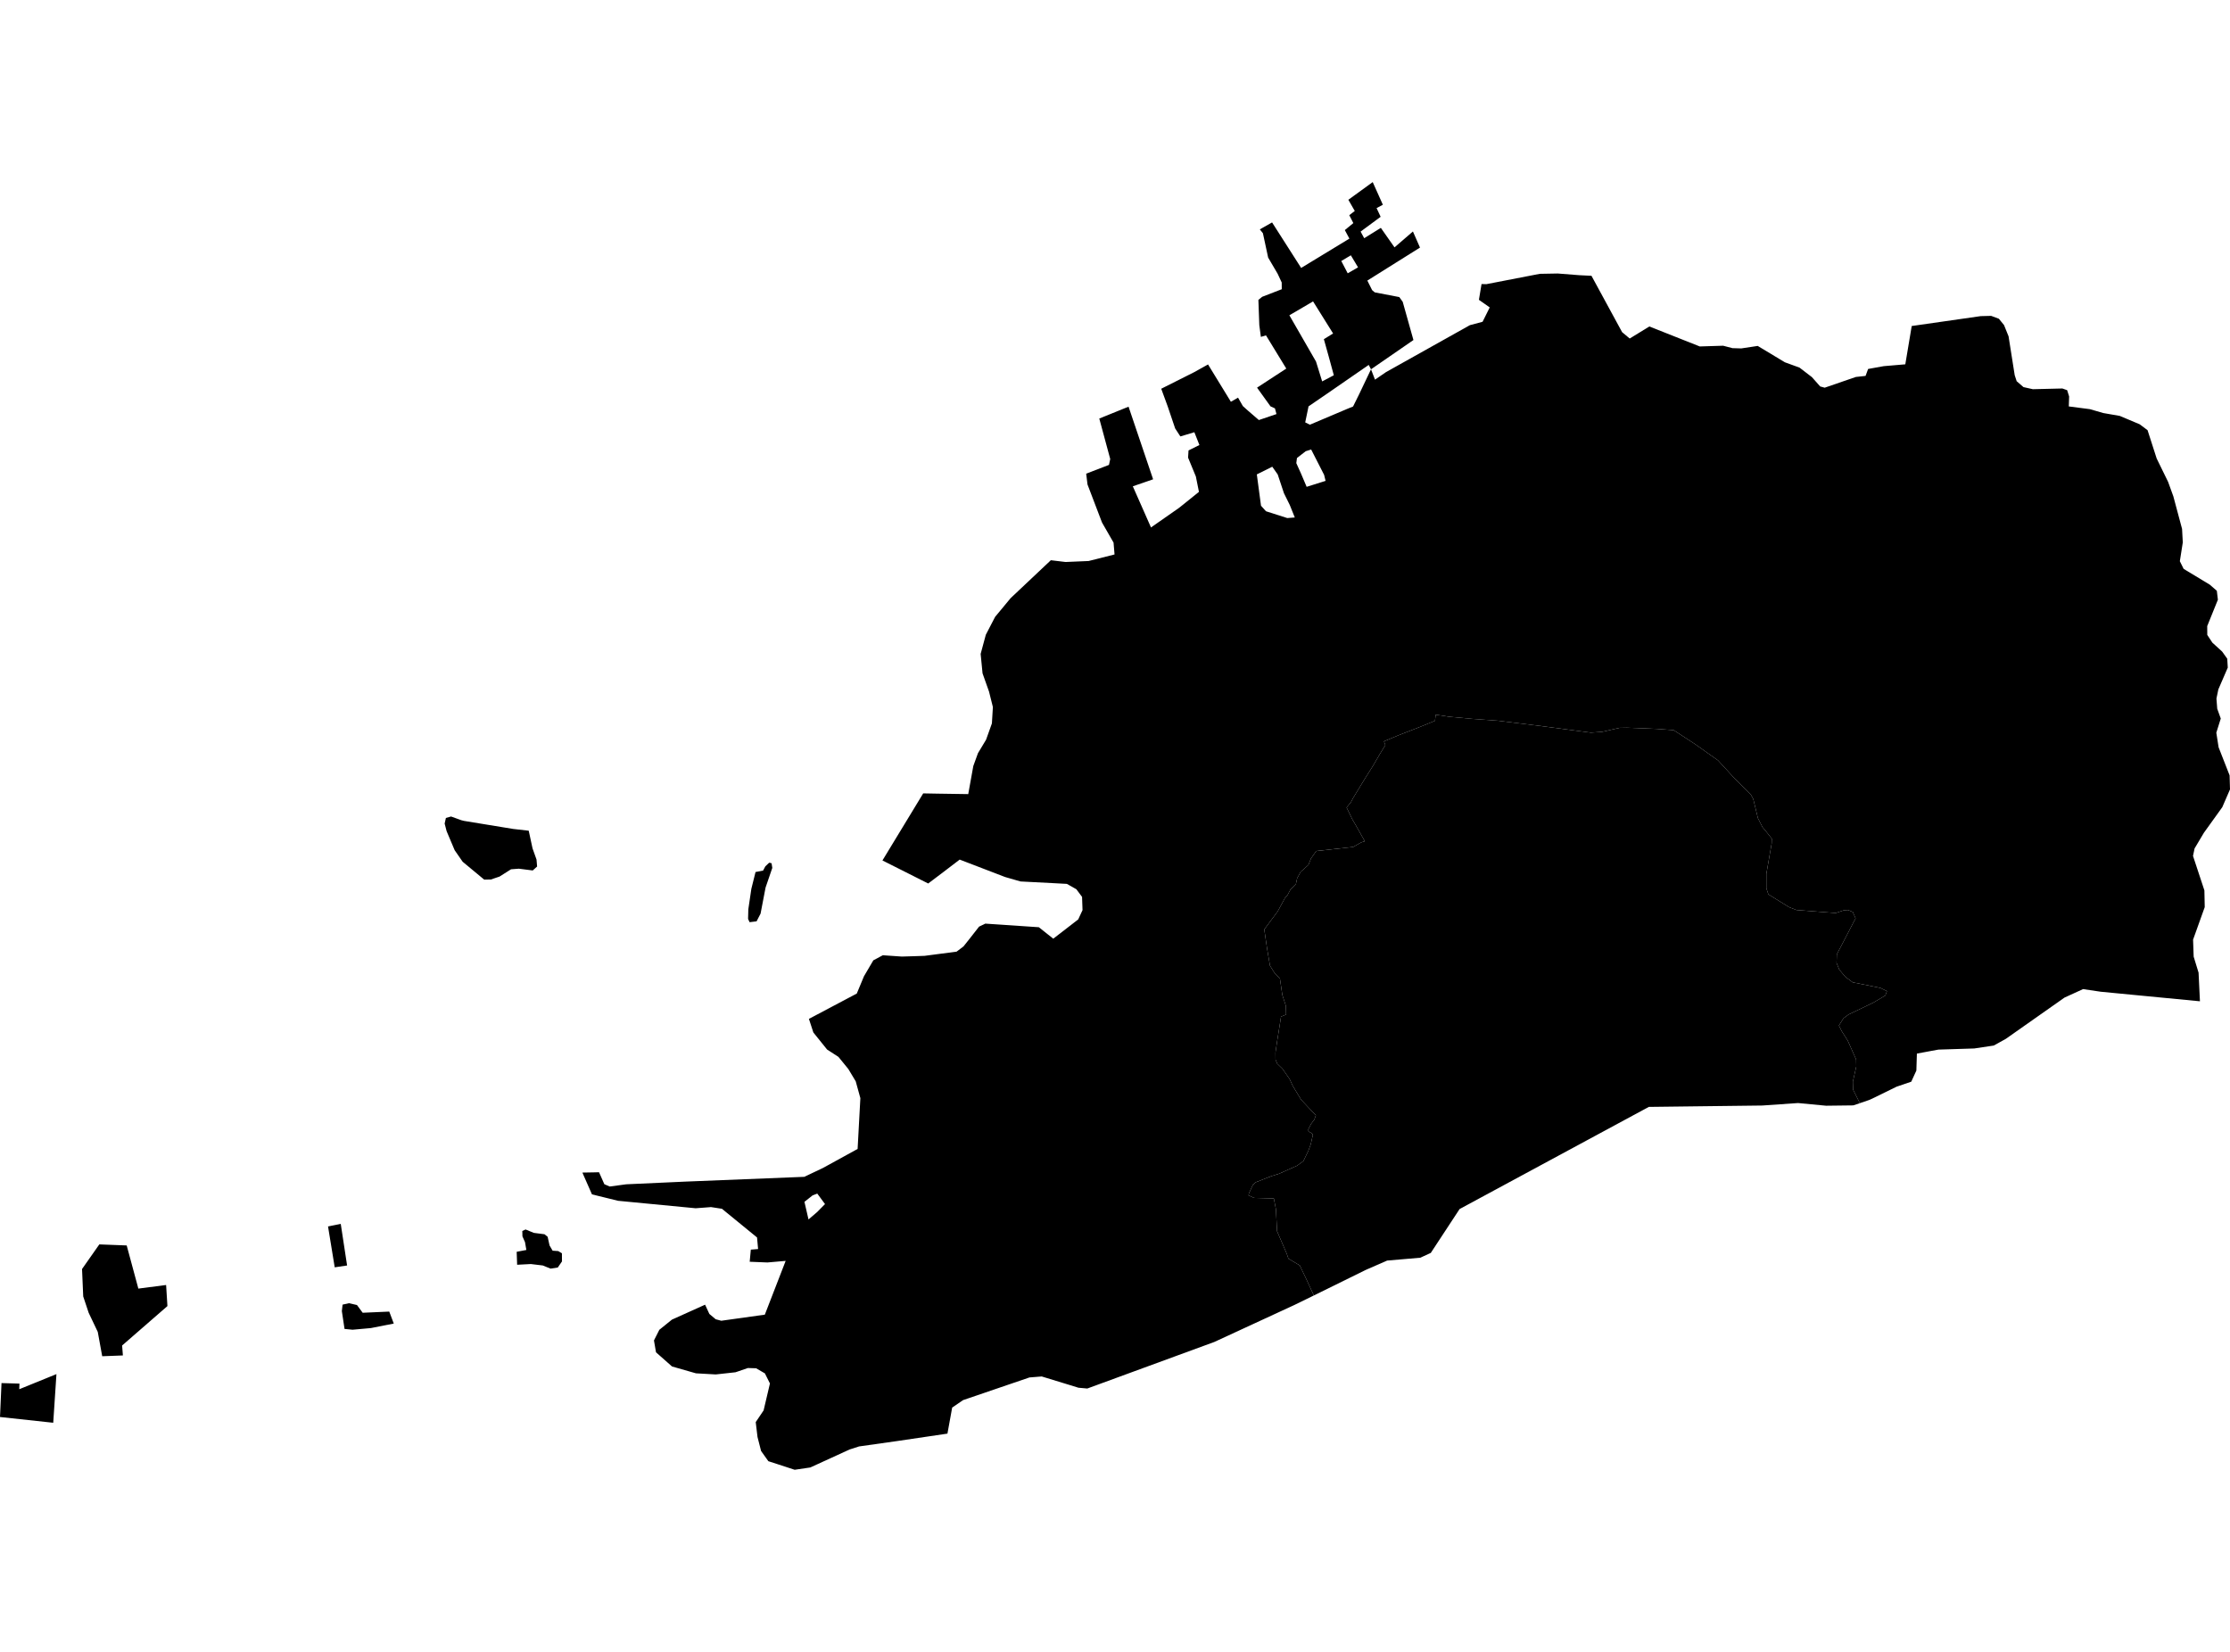 <?xml version='1.0'?>
<svg  baseProfile = 'tiny' width = '540' height = '400' stroke-linecap = 'round' stroke-linejoin = 'round' version='1.1' xmlns='http://www.w3.org/2000/svg'>
<path id='4613201001' title='4613201001'  d='M 331.994 89.425 332.961 91.93 335.625 90.107 355.936 78.739 359.012 77.914 360.74 74.442 358.124 72.603 358.758 68.781 359.915 68.813 372.853 66.308 377.214 66.229 382.462 66.641 385.379 66.784 392.799 80.435 394.639 81.973 399.395 79.056 411.604 83.892 417.264 83.717 419.516 84.304 421.656 84.367 425.636 83.765 432.216 87.729 435.751 89.013 438.748 91.312 440.762 93.579 441.856 93.88 449.403 91.28 451.749 91.026 452.368 89.346 456.157 88.664 461.374 88.22 462.927 78.945 479.623 76.551 482.16 76.487 484.031 77.185 485.283 78.723 486.377 81.434 487.868 90.868 488.343 92.311 489.992 93.738 492.26 94.245 499.41 94.071 500.568 94.483 501.044 96.005 500.964 98.415 506.086 99.081 509.304 100.016 513.316 100.714 518.136 102.744 520.038 104.171 522.242 111.02 525.017 116.696 526.285 120.2 528.394 128.08 528.568 131.347 527.855 135.897 528.774 137.752 535.101 141.573 536.813 143.064 537.067 145.22 534.482 151.61 534.498 153.75 535.735 155.621 538.082 157.761 539.334 159.506 539.461 161.662 537.178 166.942 536.718 169.146 536.908 171.619 537.764 173.997 536.686 177.422 537.241 180.958 539.905 187.76 540 191.153 538.129 195.465 533.674 201.665 531.422 205.454 531.042 207.262 533.801 215.617 533.88 219.661 531.058 227.541 531.2 231.647 532.389 235.532 532.722 242.461 508.686 240.146 504.421 239.511 500.013 241.525 499.886 241.588 499.87 241.604 485.711 251.561 482.794 253.179 478.037 253.892 477.895 253.892 469.396 254.162 467.827 254.447 464.259 255.113 464.18 255.129 464.053 259.235 462.816 261.931 459.281 263.136 453.351 266.037 452.685 266.339 450.37 267.131 448.721 263.833 448.673 261.931 449.498 258.268 449.466 256.556 447.437 251.99 445.978 249.691 445.296 248.327 446.422 246.551 447.611 245.679 453.62 242.793 456.538 241.065 456.918 240.003 455.333 239.226 451.305 238.402 448.642 237.878 446.882 236.562 445.391 234.802 444.725 233.169 444.789 231.092 447.342 226.209 448.673 223.624 449.339 222.388 448.658 220.834 447.5 220.358 446.517 220.422 444.519 221.088 435.022 220.358 433.246 219.676 428.22 216.569 427.729 215.11 427.729 211.59 429.013 204.233 429.045 203.076 427.57 201.221 426.793 200.301 425.683 198.113 424.558 193.483 423.955 192.374 420.023 188.489 416.027 184.129 410.478 180.197 405.277 176.804 401.155 176.502 393.973 176.217 392.181 176.249 387.932 177.216 385.236 177.406 373.25 175.821 362.865 174.536 356.681 174.092 350.91 173.553 347.659 173.062 347.485 174.536 343.997 175.963 338.622 178.056 335.387 179.404 335.134 179.531 335.467 180.419 334.198 182.48 332.454 185.477 330.583 188.441 327.682 193.198 327.127 194.26 326.08 195.529 327.475 198.414 328.205 199.651 329.315 201.617 330.488 203.71 329.632 203.98 327.666 205.09 318.739 206.073 317.471 207.848 316.837 209.434 315.917 210.274 314.966 211.099 314.109 212.668 313.808 214.048 312.476 215.427 311.763 216.775 311.16 217.441 309.4 220.691 307.355 223.434 306.15 225.067 306.832 229.745 307.53 233.835 308.639 235.611 309.94 236.975 310.526 240.954 311.382 243.586 311.43 245.679 310.209 246.171 309.226 252.37 308.861 254.859 308.877 256.603 309.305 257.602 310.558 258.807 312.286 261.297 313.047 262.946 315.045 266.259 317.74 269.129 318.644 270.08 318.264 271.111 317.487 272.142 316.805 273.458 316.852 273.981 317.534 274.346 317.931 274.71 317.407 277.073 316.837 278.626 315.616 281.163 314.078 282.273 309.797 284.192 307.751 284.842 304.057 286.3 303.407 286.871 302.424 288.996 302.345 289.456 303.661 290.074 308.465 290.201 308.972 292.833 309.242 298.128 311.573 303.551 312.001 304.788 314.744 306.421 316.155 309.37 318.153 313.698 313.38 316.029 294.052 324.956 263.293 336.229 261.153 336.039 259.203 335.436 252.258 333.311 249.293 333.549 249.277 333.549 249.055 333.629 233.216 339.035 230.6 340.827 230.568 340.859 229.426 347.153 229.41 347.153 228.221 347.328 217.17 348.961 207.974 350.261 207.911 350.292 205.738 350.99 196.209 355.35 196.194 355.35 192.436 355.905 186.062 353.828 184.318 351.386 184.302 351.371 183.43 347.962 183.002 344.363 184.762 341.746 184.905 341.54 186.443 335.008 185.222 332.566 183.097 331.329 181.099 331.266 178.705 332.091 178.087 332.297 173.33 332.82 168.526 332.55 162.771 330.901 162.723 330.901 162.707 330.87 158.854 327.461 158.363 324.607 158.363 324.591 158.363 324.575 159.663 322.007 162.707 319.549 170.73 315.934 170.73 315.918 171.776 318.17 173.298 319.454 174.662 319.819 185.206 318.344 190.248 305.327 190.248 305.311 190.184 305.327 185.824 305.707 181.543 305.533 181.543 305.517 181.813 302.6 183.557 302.457 183.573 302.457 183.319 299.651 174.821 292.706 174.821 292.69 174.614 292.674 172.157 292.294 171.634 292.341 168.447 292.579 149.674 290.772 143.348 289.218 141.191 284.319 141.033 283.938 143.792 283.89 145.06 283.859 146.344 286.76 146.36 286.76 147.629 287.315 151.656 286.776 165.973 286.126 194.767 284.969 199.301 282.812 207.673 278.214 208.339 265.911 207.213 261.836 205.421 258.855 203.027 255.922 200.998 254.606 200.284 254.146 196.955 250.008 195.892 246.757 195.876 246.726 207.467 240.59 207.483 240.59 207.483 240.558 209.211 236.404 211.446 232.599 211.462 232.551 213.777 231.314 218.375 231.631 221.086 231.552 223.893 231.457 231.392 230.474 231.662 230.442 231.662 230.426 233.311 229.174 234.563 227.604 237.084 224.385 238.591 223.656 238.622 223.656 251.56 224.528 255.048 227.303 261.089 222.641 262.136 220.39 262.025 217.187 260.645 215.332 258.346 214.032 254.795 213.842 247.121 213.445 243.379 212.367 232.391 208.15 228.047 211.463 224.765 213.937 218.534 210.797 213.682 208.356 213.698 208.34 223.544 192.136 223.544 192.12 227 192.183 234.452 192.294 234.468 192.263 235.689 185.492 236.815 182.385 238.781 179.119 240.192 175.171 240.43 171.207 239.494 167.465 238.733 165.324 237.925 163.041 237.465 158.348 238.702 153.766 238.702 153.75 238.702 153.734 240.969 149.374 244.727 144.839 254.43 135.691 254.462 135.659 258.029 136.087 263.61 135.849 269.889 134.264 269.651 131.394 267.701 128.001 266.861 126.542 263.341 117.315 263.024 114.714 263.024 114.698 268.541 112.574 268.843 111.147 266.195 101.348 267.447 100.841 273.282 98.478 279.228 116.062 277.864 116.538 274.313 117.759 275.359 120.121 278.72 127.732 278.816 127.652 285.538 122.959 290.327 119.106 289.581 115.38 287.695 110.814 287.806 109.07 290.422 107.77 290.437 107.77 290.437 107.754 289.217 104.662 286.902 105.36 285.824 105.677 284.587 103.774 284.571 103.758 282.764 98.415 281.194 94.134 289.169 90.123 292.53 88.252 298.064 97.289 299.792 96.29 300.965 98.336 302.17 99.414 304.834 101.713 309.099 100.27 308.735 98.891 307.656 98.399 304.406 93.88 304.406 93.865 311.477 89.251 306.562 81.212 305.326 81.577 304.945 78.754 304.723 72.618 304.882 72.492 305.659 71.857 305.801 71.81 310.383 70.034 310.368 68.401 309.385 66.292 307.086 62.376 305.817 56.478 305.072 55.542 308.037 53.862 315.077 64.881 326.762 57.778 325.652 55.717 327.713 54.02 326.73 52.102 328.062 51.087 326.508 48.376 332.406 44.095 334.864 49.581 333.342 50.389 334.325 52.498 329.473 56.081 330.345 57.683 334.373 55.178 337.686 59.903 342.142 56.05 343.854 59.95 338.035 63.597 331.106 67.941 331.122 67.973 332.264 70.256 332.898 70.795 338.844 71.937 339.668 73.078 342.268 82.338 331.994 89.425 331.439 88.363 321.181 95.45 316.868 98.399 316.06 102.284 317.201 102.839 326.144 99.049 327.65 98.431 329.109 95.482 331.994 89.425 Z M 326.35 66.181 328.855 64.738 327.111 61.821 324.796 63.2 326.35 66.181 Z M 194.798 291.025 195.781 295.29 197.906 293.467 199.777 291.564 197.906 289.028 196.78 289.456 194.798 291.025 Z M 313.903 112.146 315.061 114.714 316.408 117.885 320.991 116.443 320.642 115 317.502 108.848 316.187 109.26 314.062 110.909 313.903 112.146 Z M 309.4 114.889 308.084 113.018 304.343 114.873 305.357 122.468 306.562 123.799 311.715 125.448 313.539 125.306 312.318 122.277 310.907 119.423 309.4 114.889 Z M 320.578 82.132 322.814 80.752 317.962 72.983 315.727 74.299 312.223 76.344 318.676 87.554 320.166 92.358 322.988 90.868 321.752 86.333 320.578 82.132 Z M 24.052 301.331 30.68 301.585 33.502 312.034 40.225 311.162 40.542 316.267 29.57 325.812 29.76 328.222 24.75 328.412 23.672 322.514 21.468 317.884 20.152 313.936 19.867 307.293 24.052 301.331 Z M 129.918 208.134 130.061 209.83 128.999 210.782 125.637 210.354 123.751 210.496 120.976 212.256 118.867 212.97 117.25 213.001 112.034 208.673 110.099 205.882 108.149 201.268 107.673 199.429 107.975 198.066 109.227 197.717 111.732 198.621 112.367 198.779 124.274 200.729 128.032 201.157 128.951 205.423 129.918 208.134 Z M 4.661 336.403 13.667 332.741 12.89 344.521 0 343.126 0.365 334.913 4.709 335.04 4.661 336.403 Z M 136.07 303.488 136.086 305.454 135.071 306.928 133.311 307.198 131.456 306.437 128.539 306.088 125.225 306.262 125.114 303.123 127.461 302.679 127.128 300.776 126.509 299.381 126.478 298.081 127.271 297.716 129.268 298.541 131.853 298.874 132.614 299.492 133.074 301.585 133.819 302.853 135.182 302.948 136.07 303.488 Z M 84.509 315.569 86.443 316.013 87.823 317.884 94.26 317.599 95.354 320.5 89.804 321.594 85.381 321.991 83.431 321.8 82.781 317.488 82.955 315.918 84.509 315.569 Z M 183.208 223.101 181.512 223.307 181.147 222.515 181.21 220.168 181.94 215.237 182.954 211.162 184.778 210.813 185.333 209.783 186.268 208.895 186.839 209.038 187.013 210.163 185.38 214.936 184.175 221.23 183.208 223.101 Z M 82.511 296.353 84.049 306.437 81.052 306.881 79.435 296.987 82.511 296.353 Z' />
<path id='4613201002' title='4613201002'  d='M 450.37 267.131 448.753 267.67 442.204 267.75 442.189 267.75 435.403 267.1 426.746 267.702 399.268 268.035 382.493 277.088 353.446 292.769 346.47 303.392 343.902 304.566 343.822 304.566 335.895 305.248 331.297 307.261 331.281 307.261 330.567 307.578 330.551 307.594 318.153 313.698 316.155 309.37 314.744 306.421 312.001 304.788 311.573 303.551 309.242 298.128 308.972 292.833 308.465 290.201 303.661 290.074 302.345 289.456 302.424 288.996 303.407 286.871 304.057 286.3 307.751 284.842 309.797 284.192 314.078 282.273 315.616 281.163 316.837 278.626 317.407 277.073 317.931 274.71 317.534 274.346 316.852 273.981 316.805 273.458 317.487 272.142 318.264 271.111 318.644 270.08 317.74 269.129 315.045 266.259 313.047 262.946 312.286 261.297 310.558 258.807 309.305 257.602 308.877 256.603 308.861 254.859 309.226 252.37 310.209 246.171 311.43 245.679 311.382 243.586 310.526 240.954 309.94 236.975 308.639 235.611 307.53 233.835 306.832 229.745 306.15 225.067 307.355 223.434 309.4 220.691 311.16 217.441 311.763 216.775 312.476 215.427 313.808 214.048 314.109 212.668 314.966 211.099 315.917 210.274 316.837 209.434 317.471 207.848 318.739 206.073 327.666 205.09 329.632 203.98 330.488 203.71 329.315 201.617 328.205 199.651 327.475 198.414 326.08 195.529 327.127 194.26 327.682 193.198 330.583 188.441 332.454 185.477 334.198 182.48 335.467 180.419 335.134 179.531 335.387 179.404 338.622 178.056 343.997 175.963 347.485 174.536 347.659 173.062 350.91 173.553 356.681 174.092 362.865 174.536 373.25 175.821 385.236 177.406 387.932 177.216 392.181 176.249 393.973 176.217 401.155 176.502 405.277 176.804 410.478 180.197 416.027 184.129 420.023 188.489 423.955 192.374 424.558 193.483 425.683 198.113 426.793 200.301 427.57 201.221 429.045 203.076 429.013 204.233 427.729 211.59 427.729 215.11 428.22 216.569 433.246 219.676 435.022 220.358 444.519 221.088 446.517 220.422 447.5 220.358 448.658 220.834 449.339 222.388 448.673 223.624 447.342 226.209 444.789 231.092 444.725 233.169 445.391 234.802 446.882 236.562 448.642 237.878 451.305 238.402 455.333 239.226 456.918 240.003 456.538 241.065 453.62 242.793 447.611 245.679 446.422 246.551 445.296 248.327 445.978 249.691 447.437 251.99 449.466 256.556 449.498 258.268 448.673 261.931 448.721 263.833 450.37 267.131 Z' />
</svg>